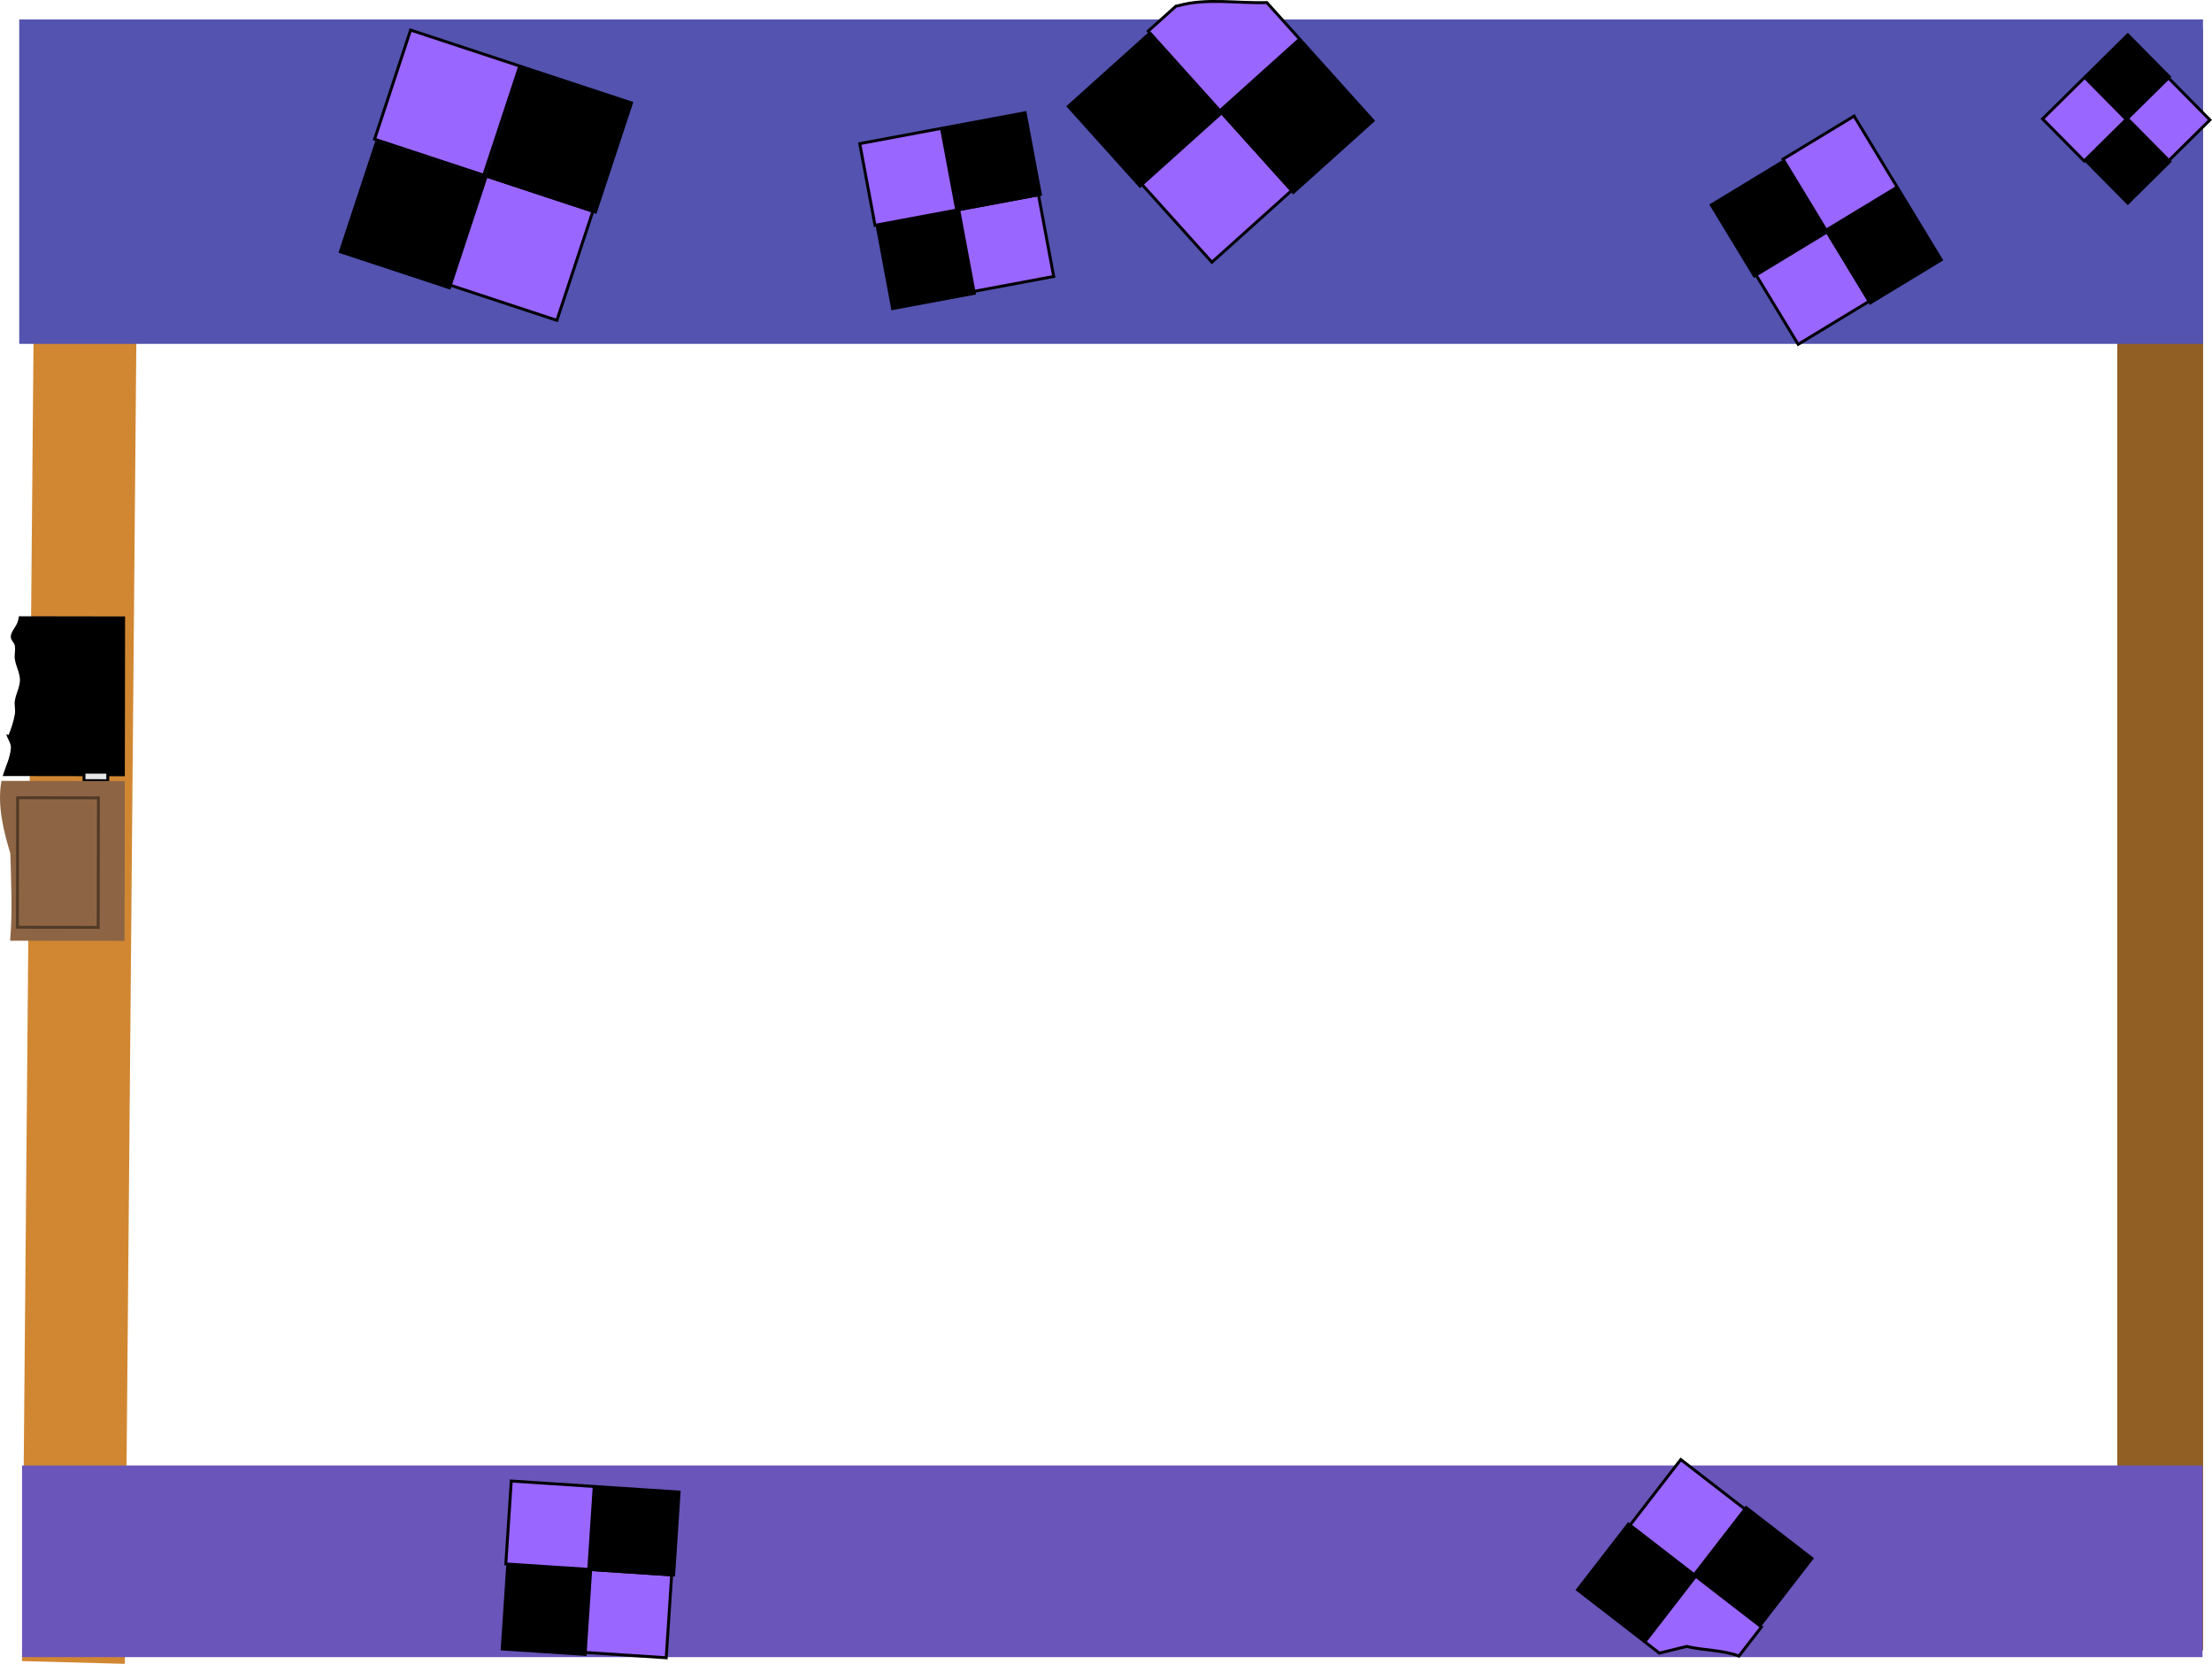 <svg version="1.1" xmlns="http://www.w3.org/2000/svg" xmlns:xlink="http://www.w3.org/1999/xlink" width="113.618" height="85.478" viewBox="0,0,113.618,85.478"><g transform="translate(-183.244,-137.224)"><g data-paper-data="{&quot;isPaintingLayer&quot;:true}" fill-rule="nonzero" stroke-linecap="butt" stroke-linejoin="miter" stroke-miterlimit="10" stroke-dasharray="" stroke-dashoffset="0" style="mix-blend-mode: normal"><path d="" data-paper-data="{&quot;index&quot;:null}" fill="#000000" stroke="none" stroke-width="0.25"></path><path d="" fill="#e6e6e6" stroke="#000000" stroke-width="0.25"></path><path d="" fill="#8e6544" stroke="none" stroke-width="0.25"></path><path d="" fill="#d59866" stroke="none" stroke-width="0.25"></path><path d="" fill="#ab7a52" stroke="none" stroke-width="0.25"></path><path d="" fill="#ab7a52" stroke="none" stroke-width="0.25"></path><path d="" fill="#dadada" stroke="none" stroke-width="0.25"></path><path d="" fill="#fff4ce" stroke="#e6ddbb" stroke-width="0.25"></path><path d="" fill="#e6ddbb" stroke="#e6ddbb" stroke-width="0.25"></path><path d="" fill="#e6ddbb" stroke="none" stroke-width="0.25"></path><path d="" fill="#fff4ce" stroke="none" stroke-width="0.25"></path><path d="M291.997,222.008v-83.291h4.408v83.291z" fill="#915e23" stroke="none" stroke-width="0.15"></path><path d="M184.375,222.561l0.731,-83.982l5.281,0.14l-0.731,83.982z" fill="#d18732" stroke="none" stroke-width="0.15"></path><path d="M184.377,222.357v-9.846h111.998v9.846z" fill="#6a55ba" stroke="none" stroke-width="0.15"></path><path d="M184.232,154.89v-16.666h112.167v16.666z" fill="#5453b0" stroke="none" stroke-width="0.15"></path><path d="M189.656,177.102l-6.272,-0.01c0.144,-0.486 0.392,-0.95 0.42,-1.454c0.014,-0.244 -0.188,-0.455 -0.232,-0.696c-0.007,-0.039 0.097,0.074 0.113,0.038c0.144,-0.339 0.255,-0.696 0.321,-1.058c0.042,-0.228 -0.034,-0.467 0,-0.696c0.054,-0.362 0.262,-0.701 0.262,-1.068c0,-0.366 -0.208,-0.705 -0.262,-1.068c-0.034,-0.229 0.042,-0.468 0,-0.696c-0.028,-0.151 -0.188,-0.261 -0.204,-0.413c-0.03,-0.289 0.254,-0.525 0.347,-0.801c0,0 0.038,-0.113 0.07,-0.296l5.45,0.009z" data-paper-data="{&quot;index&quot;:null}" fill="#000000" stroke="none" stroke-width="0.15"></path><path d="M188.779,177.331l-1.221,-0.002l0.001,-0.436l1.221,0.002z" fill="#e6e6e6" stroke="#000000" stroke-width="0.15"></path><path d="M189.642,185.561l-5.878,-0.01c0.127,-1.484 0.052,-2.993 0.01,-4.486c-0.346,-1.143 -0.672,-2.452 -0.464,-3.665c0.003,-0.02 0.007,-0.04 0.011,-0.06l6.335,0.01z" fill="#8e6544" stroke="none" stroke-width="0.15"></path><path d="M188.288,184.867l-4.148,-0.007l0.011,-6.654l4.148,0.007z" fill="none" stroke="#513a27" stroke-width="0.15"></path><g stroke="#000000" stroke-width="0.15"><path d="M202.484,144.375l1.85,-5.607l5.607,1.85l-1.85,5.607z" fill="#9966ff"></path><path d="M206.241,151.831l1.85,-5.607l5.607,1.85l-1.85,5.607z" fill="#9966ff"></path><path d="M208.224,146.269l1.85,-5.607l5.607,1.85l-1.85,5.607z" fill="#000000"></path><path d="M200.724,150.159l1.85,-5.607l5.607,1.85l-1.85,5.607z" fill="#000000"></path></g><g stroke="#000000" stroke-width="0.15"><path d="M274.827,145.4l3.65,-2.214l2.214,3.65l-3.65,2.214z" fill="#9966ff"></path><path d="M273.391,151.264l3.65,-2.214l2.214,3.65l-3.65,2.214z" fill="#9966ff"></path><path d="M277.094,149.137l3.65,-2.214l2.214,3.65l-3.65,2.214z" fill="#000000"></path><path d="M271.143,147.754l3.65,-2.214l2.214,3.65l-3.65,2.214z" fill="#000000"></path></g><g stroke="#000000" stroke-width="0.15"><path d="M228.189,148.799l-0.784,-4.197l4.197,-0.784l0.784,4.197z" fill="#9966ff"></path><path d="M233.17,152.211l-0.784,-4.197l4.197,-0.784l0.784,4.197z" fill="#9966ff"></path><path d="M232.486,147.996l-0.784,-4.197l4.197,-0.784l0.784,4.197z" fill="#000000"></path><path d="M229.092,153.077l-0.784,-4.197l4.197,-0.784l0.784,4.197z" fill="#000000"></path></g><g stroke="#000000" stroke-width="0.15"><path d="M242.222,138.82l1.422,-1.279c0.074,-0.012 0.116,-0.023 0.116,-0.023c1.472,-0.409 3.037,-0.113 4.554,-0.162l1.687,1.876l-4.096,3.683z" fill="#9966ff"></path><path d="M241.81,146.599l4.096,-3.683l3.683,4.096l-4.096,3.683z" fill="#9966ff"></path><path d="M245.993,143.013l4.096,-3.683l3.683,4.096l-4.096,3.683z" fill="#000000"></path><path d="M238.117,142.689l4.096,-3.683l3.683,4.096l-4.096,3.683z" fill="#000000"></path></g><g stroke="#000000" stroke-width="0.15"><path d="M290.296,145.495l-2.136,-2.162l2.162,-2.136l2.136,2.162z" fill="#9966ff"></path><path d="M294.594,145.521l-2.136,-2.162l2.162,-2.136l2.136,2.162z" fill="#9966ff"></path><path d="M292.51,143.309l-2.136,-2.162l2.162,-2.136l2.136,2.162z" fill="#000000"></path><path d="M292.534,147.658l-2.136,-2.162l2.162,-2.136l2.136,2.162z" fill="#000000"></path></g><g stroke="#000000" stroke-width="0.15"><path d="M209.225,217.57l0.28,-4.26l4.26,0.28l-0.28,4.26z" fill="#9966ff"></path><path d="M213.204,222.11l0.28,-4.26l4.26,0.28l-0.28,4.26z" fill="#9966ff"></path><path d="M213.586,217.857l0.28,-4.26l4.26,0.28l-0.28,4.26z" fill="#000000"></path><path d="M209.039,221.938l0.28,-4.26l4.26,0.28l-0.28,4.26z" fill="#000000"></path></g><g stroke="#000000" stroke-width="0.15"><path d="M273.719,220.807l-1.156,1.495c-0.822,-0.31 -1.878,-0.297 -2.685,-0.495l-1.401,0.344l-0.747,-0.578l2.612,-3.377z" fill="#9966ff"></path><path d="M272.954,214.818l-2.612,3.377l-3.377,-2.612l2.612,-3.377z" fill="#9966ff"></path><path d="M270.262,218.133l-2.612,3.377l-3.377,-2.612l2.612,-3.377z" fill="#000000"></path><path d="M276.313,217.287l-2.612,3.377l-3.377,-2.612l2.612,-3.377z" fill="#000000"></path></g></g></g></svg>
